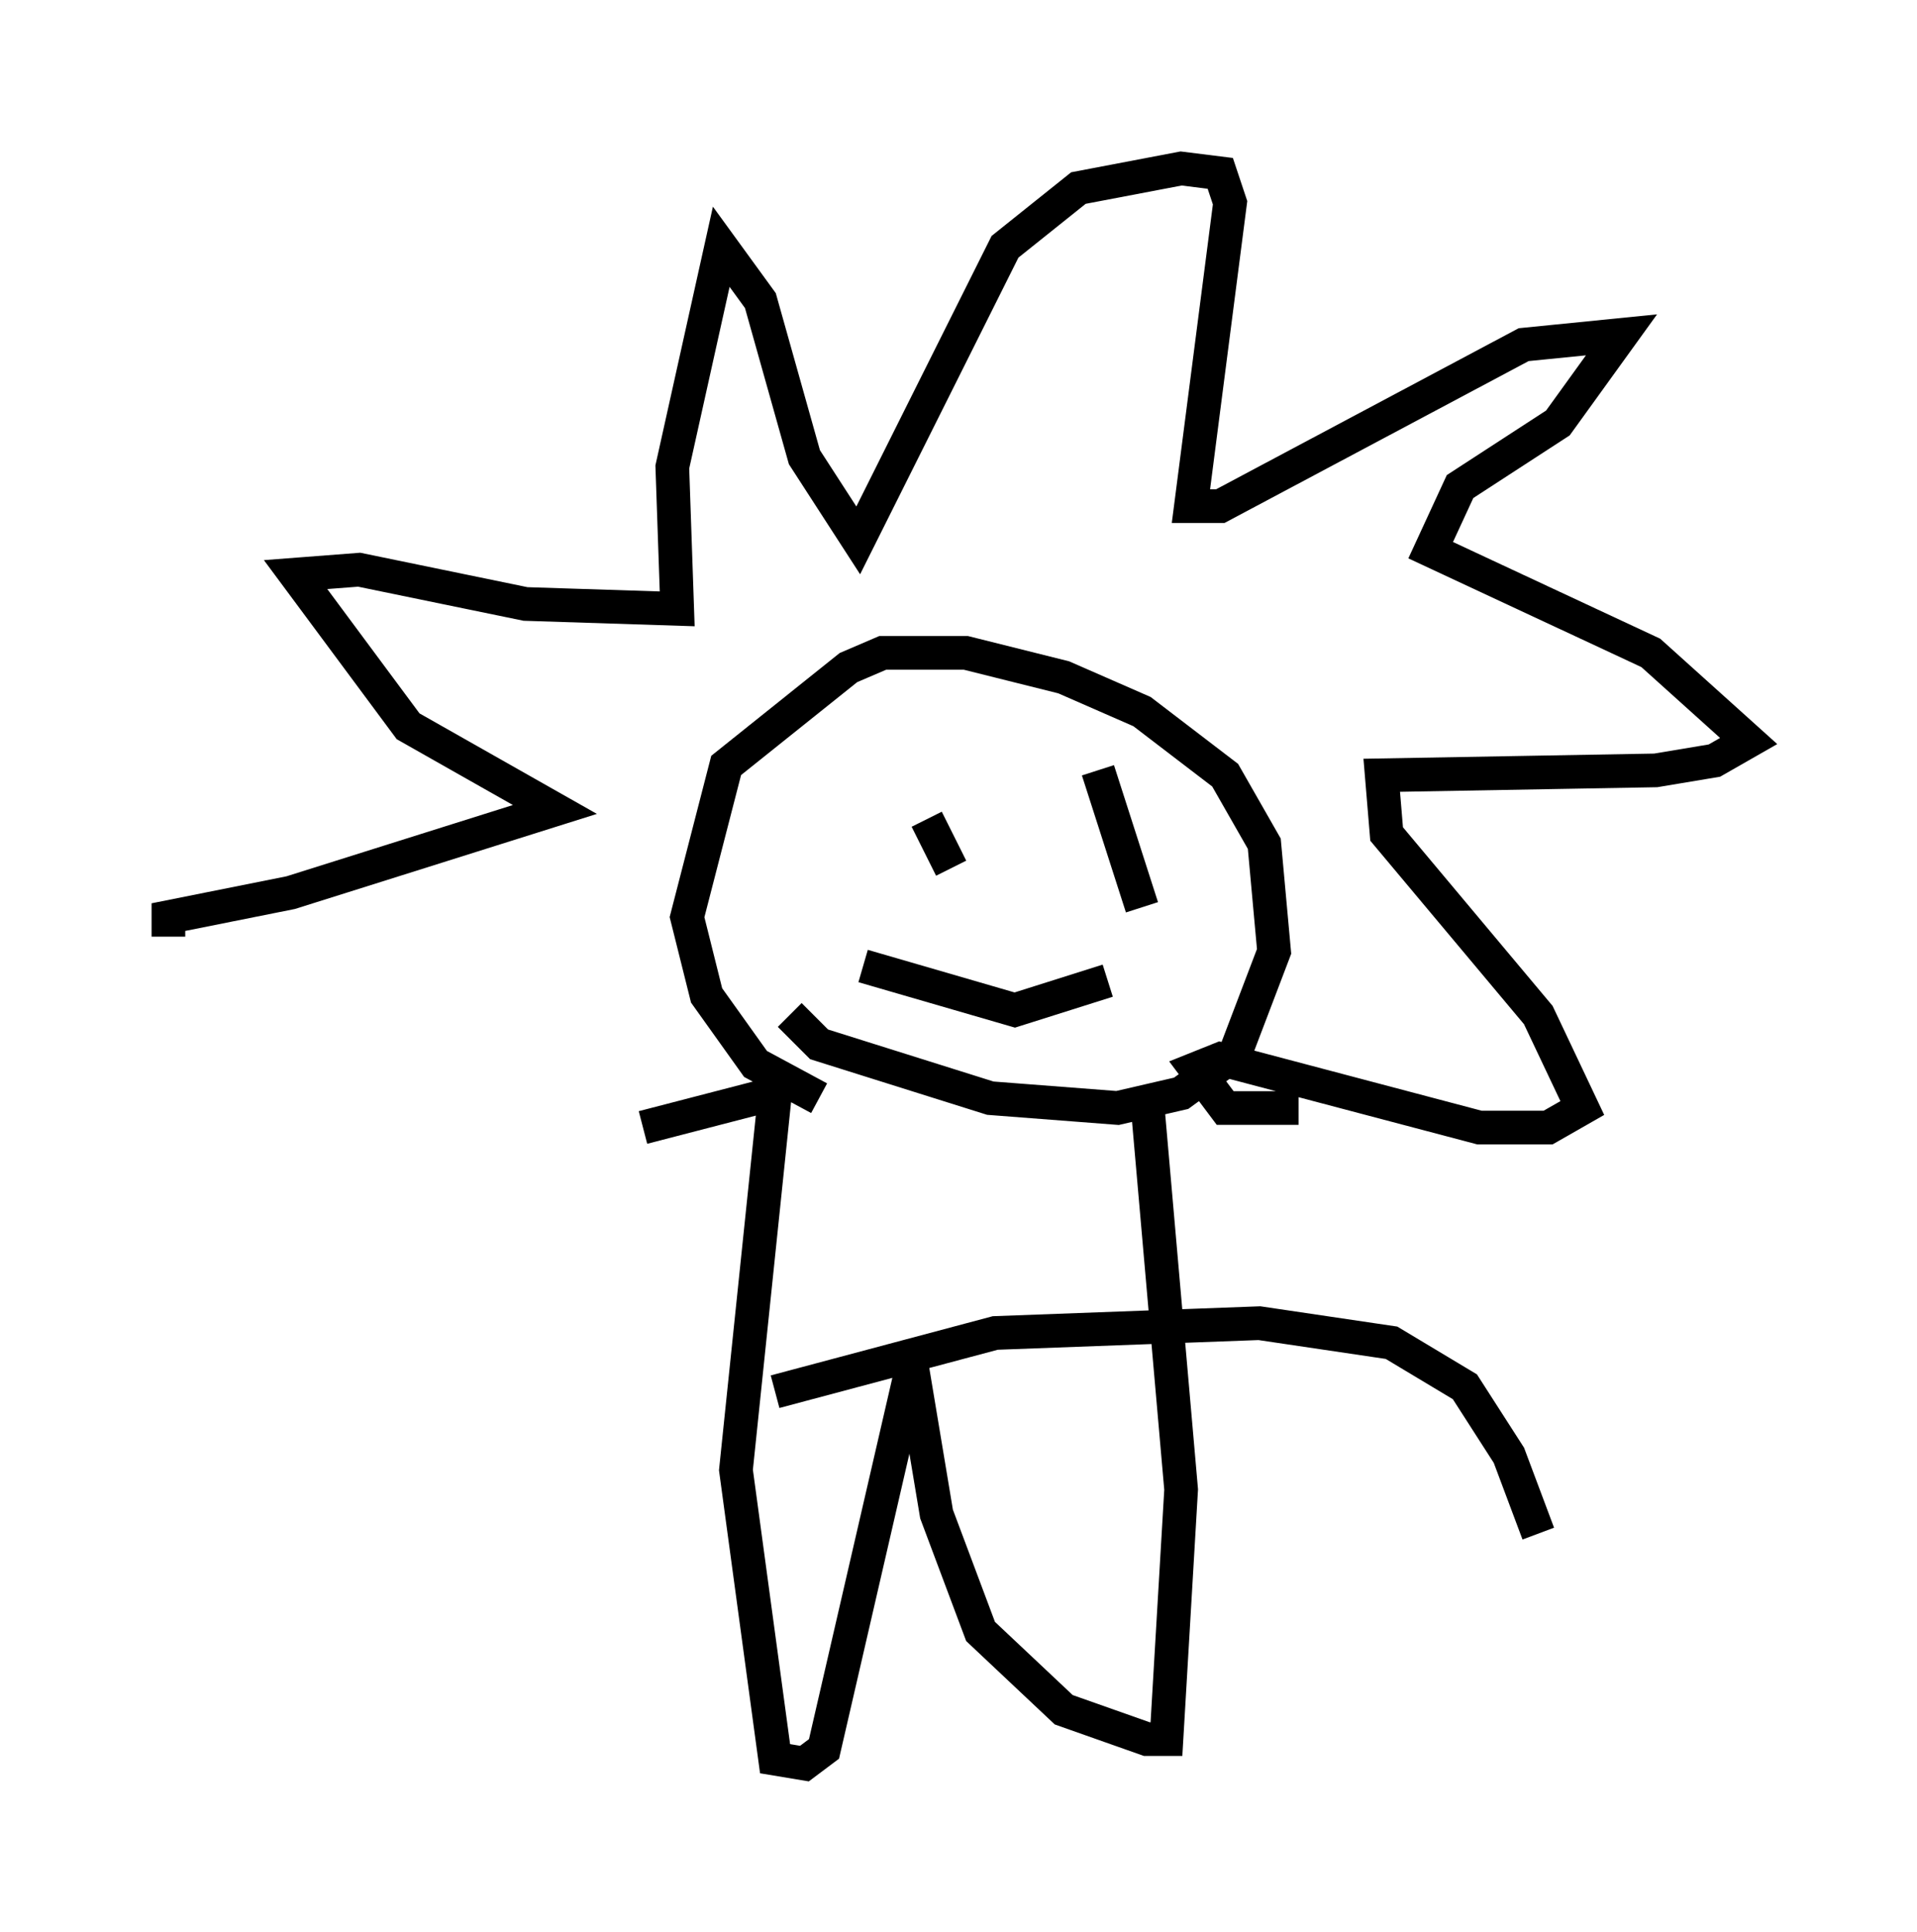 <?xml version="1.0" encoding="utf-8" ?>
<svg baseProfile="full" height="57.352" version="1.1" width="56.916" xmlns="http://www.w3.org/2000/svg" xmlns:ev="http://www.w3.org/2001/xml-events" xmlns:xlink="http://www.w3.org/1999/xlink"><defs /><rect fill="white" height="57.352" width="56.916" x="0" y="0" /><path d="M18.363, 33.614 m-13.363, -5.81 l0.0, -0.581 3.631, -0.726 l7.844, -2.469 -4.358, -2.469 l-3.341, -4.503 1.888, -0.145 l4.939, 1.017 4.503, 0.145 l-0.145, -4.212 1.453, -6.536 l1.162, 1.598 1.307, 4.648 l1.598, 2.469 4.358, -8.715 l2.179, -1.743 3.05, -0.581 l1.162, 0.145 0.291, 0.872 l-1.162, 9.006 0.872, 0.0 l9.006, -4.793 2.905, -0.291 l-1.888, 2.615 -2.905, 1.888 l-0.872, 1.888 6.536, 3.05 l2.905, 2.615 -1.017, 0.581 l-1.743, 0.291 -8.134, 0.145 l0.145, 1.743 4.503, 5.374 l1.307, 2.76 -1.017, 0.581 l-2.034, 0.0 -7.698, -2.034 l-0.726, 0.291 0.872, 1.162 l2.179, 0.0 m-14.235, -0.291 l-1.888, -1.017 -1.453, -2.034 l-0.581, -2.324 1.162, -4.503 l3.631, -2.905 1.017, -0.436 l2.469, 0.0 2.905, 0.726 l2.324, 1.017 2.469, 1.888 l1.162, 2.034 0.291, 3.196 l-1.162, 3.05 -1.598, 1.162 l-1.888, 0.436 -3.777, -0.291 l-5.084, -1.598 -0.872, -0.872 m3.05, -4.793 l0.0, 0.0 m-0.581, 0.0 l0.0, 0.0 m0.291, -1.162 l0.0, 0.0 m1.307, 0.145 l0.726, 1.453 m3.777, -0.872 l0.0, 0.0 m0.872, 0.0 l0.0, 0.0 m-0.291, -2.034 l1.307, 4.067 m-8.279, 1.743 l4.503, 1.307 2.76, -0.872 m-13.799, 4.358 l3.922, -1.017 -1.162, 11.184 l1.162, 8.57 0.872, 0.145 l0.581, -0.436 2.615, -11.33 l0.726, 4.358 1.307, 3.486 l2.469, 2.324 2.469, 0.872 l0.581, 0.0 0.436, -7.408 l-1.017, -11.62 m-11.039, 8.715 l6.536, -1.743 7.844, -0.291 l3.922, 0.581 2.179, 1.307 l1.307, 2.034 0.872, 2.324 " fill="none" stroke="black" stroke-width="1" /></svg>